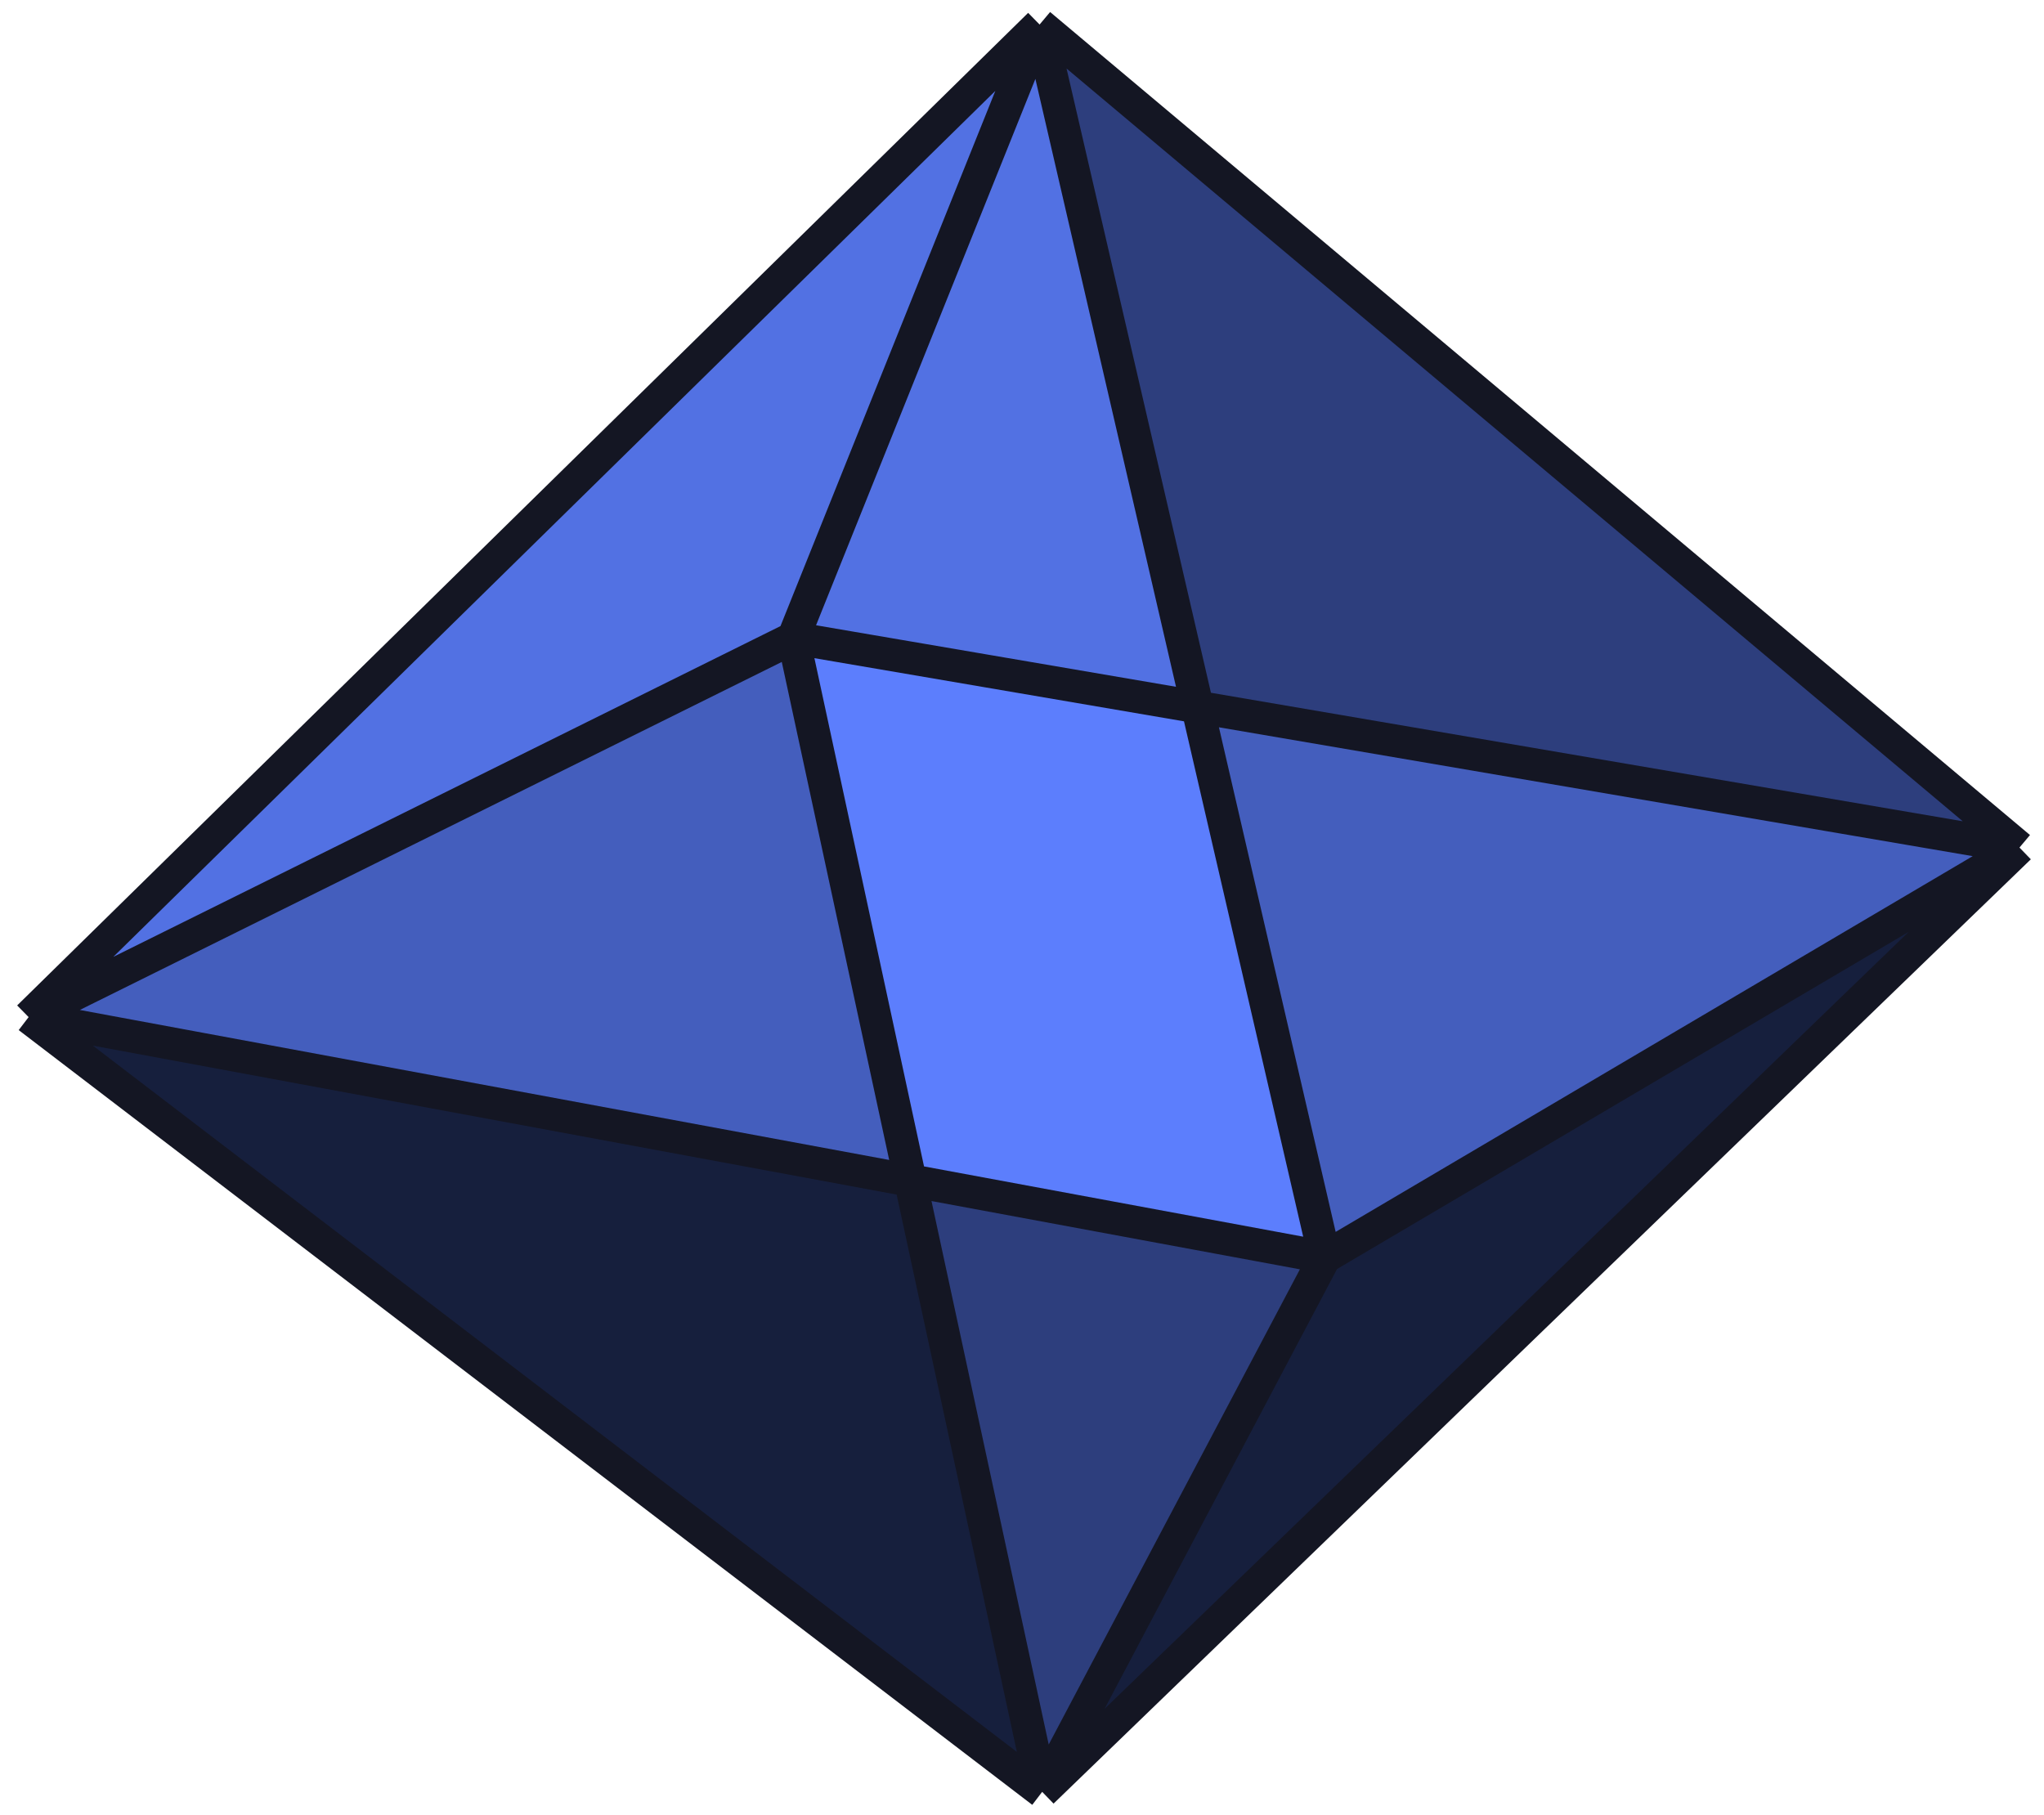 <svg width="500" height="444" viewBox="0 0 500 444" fill="none" xmlns="http://www.w3.org/2000/svg">
<path d="M251.134 432.576L16.195 252.844L220.697 290.576L251.134 432.576Z" fill="#161F3D"/>
<path d="M192.162 159.233L219.746 285.968L13.341 248.235L192.162 159.233Z" fill="#445EBD"/>
<path d="M192.479 154.913L19.048 240.746L248.598 14.353L192.479 154.913Z" fill="#5271E3"/>
<path d="M224.501 287.696L196.917 158.945V158.657L291.083 174.499L321.521 305.266L224.501 287.696Z" fill="#5C7EFD"/>
<path d="M255.89 431.424L225.453 291.44L320.57 309.01L255.89 431.424Z" fill="#2D3E7D"/>
<path d="M478.147 219.432L264.451 426.239L325.96 308.722L478.147 219.432Z" fill="#161F3D"/>
<path d="M253.671 13.777L290.132 170.467L196.917 154.337L253.671 13.777Z" fill="#5271E3"/>
<path d="M294.888 171.331L257.475 11.761L486.708 203.878L294.888 171.331Z" fill="#2D3E7D"/>
<path d="M487.659 208.487L325.96 304.114L295.839 175.651L487.659 208.487Z" fill="#445EBD"/>
<path d="M7 248.811L324.057 307.57M7 248.811L254.305 6M7 248.811L254.939 438.337M7 248.811L194.064 156.065M324.057 307.57L494 207.335M324.057 307.57L254.939 438.337M324.057 307.57L254.305 6M494 207.335L254.305 6M494 207.335L254.939 438.337M494 207.335L194.064 156.065M254.305 6L194.064 156.065M254.939 438.337L194.064 156.065" stroke="#141623" stroke-width="8"/>
</svg>
